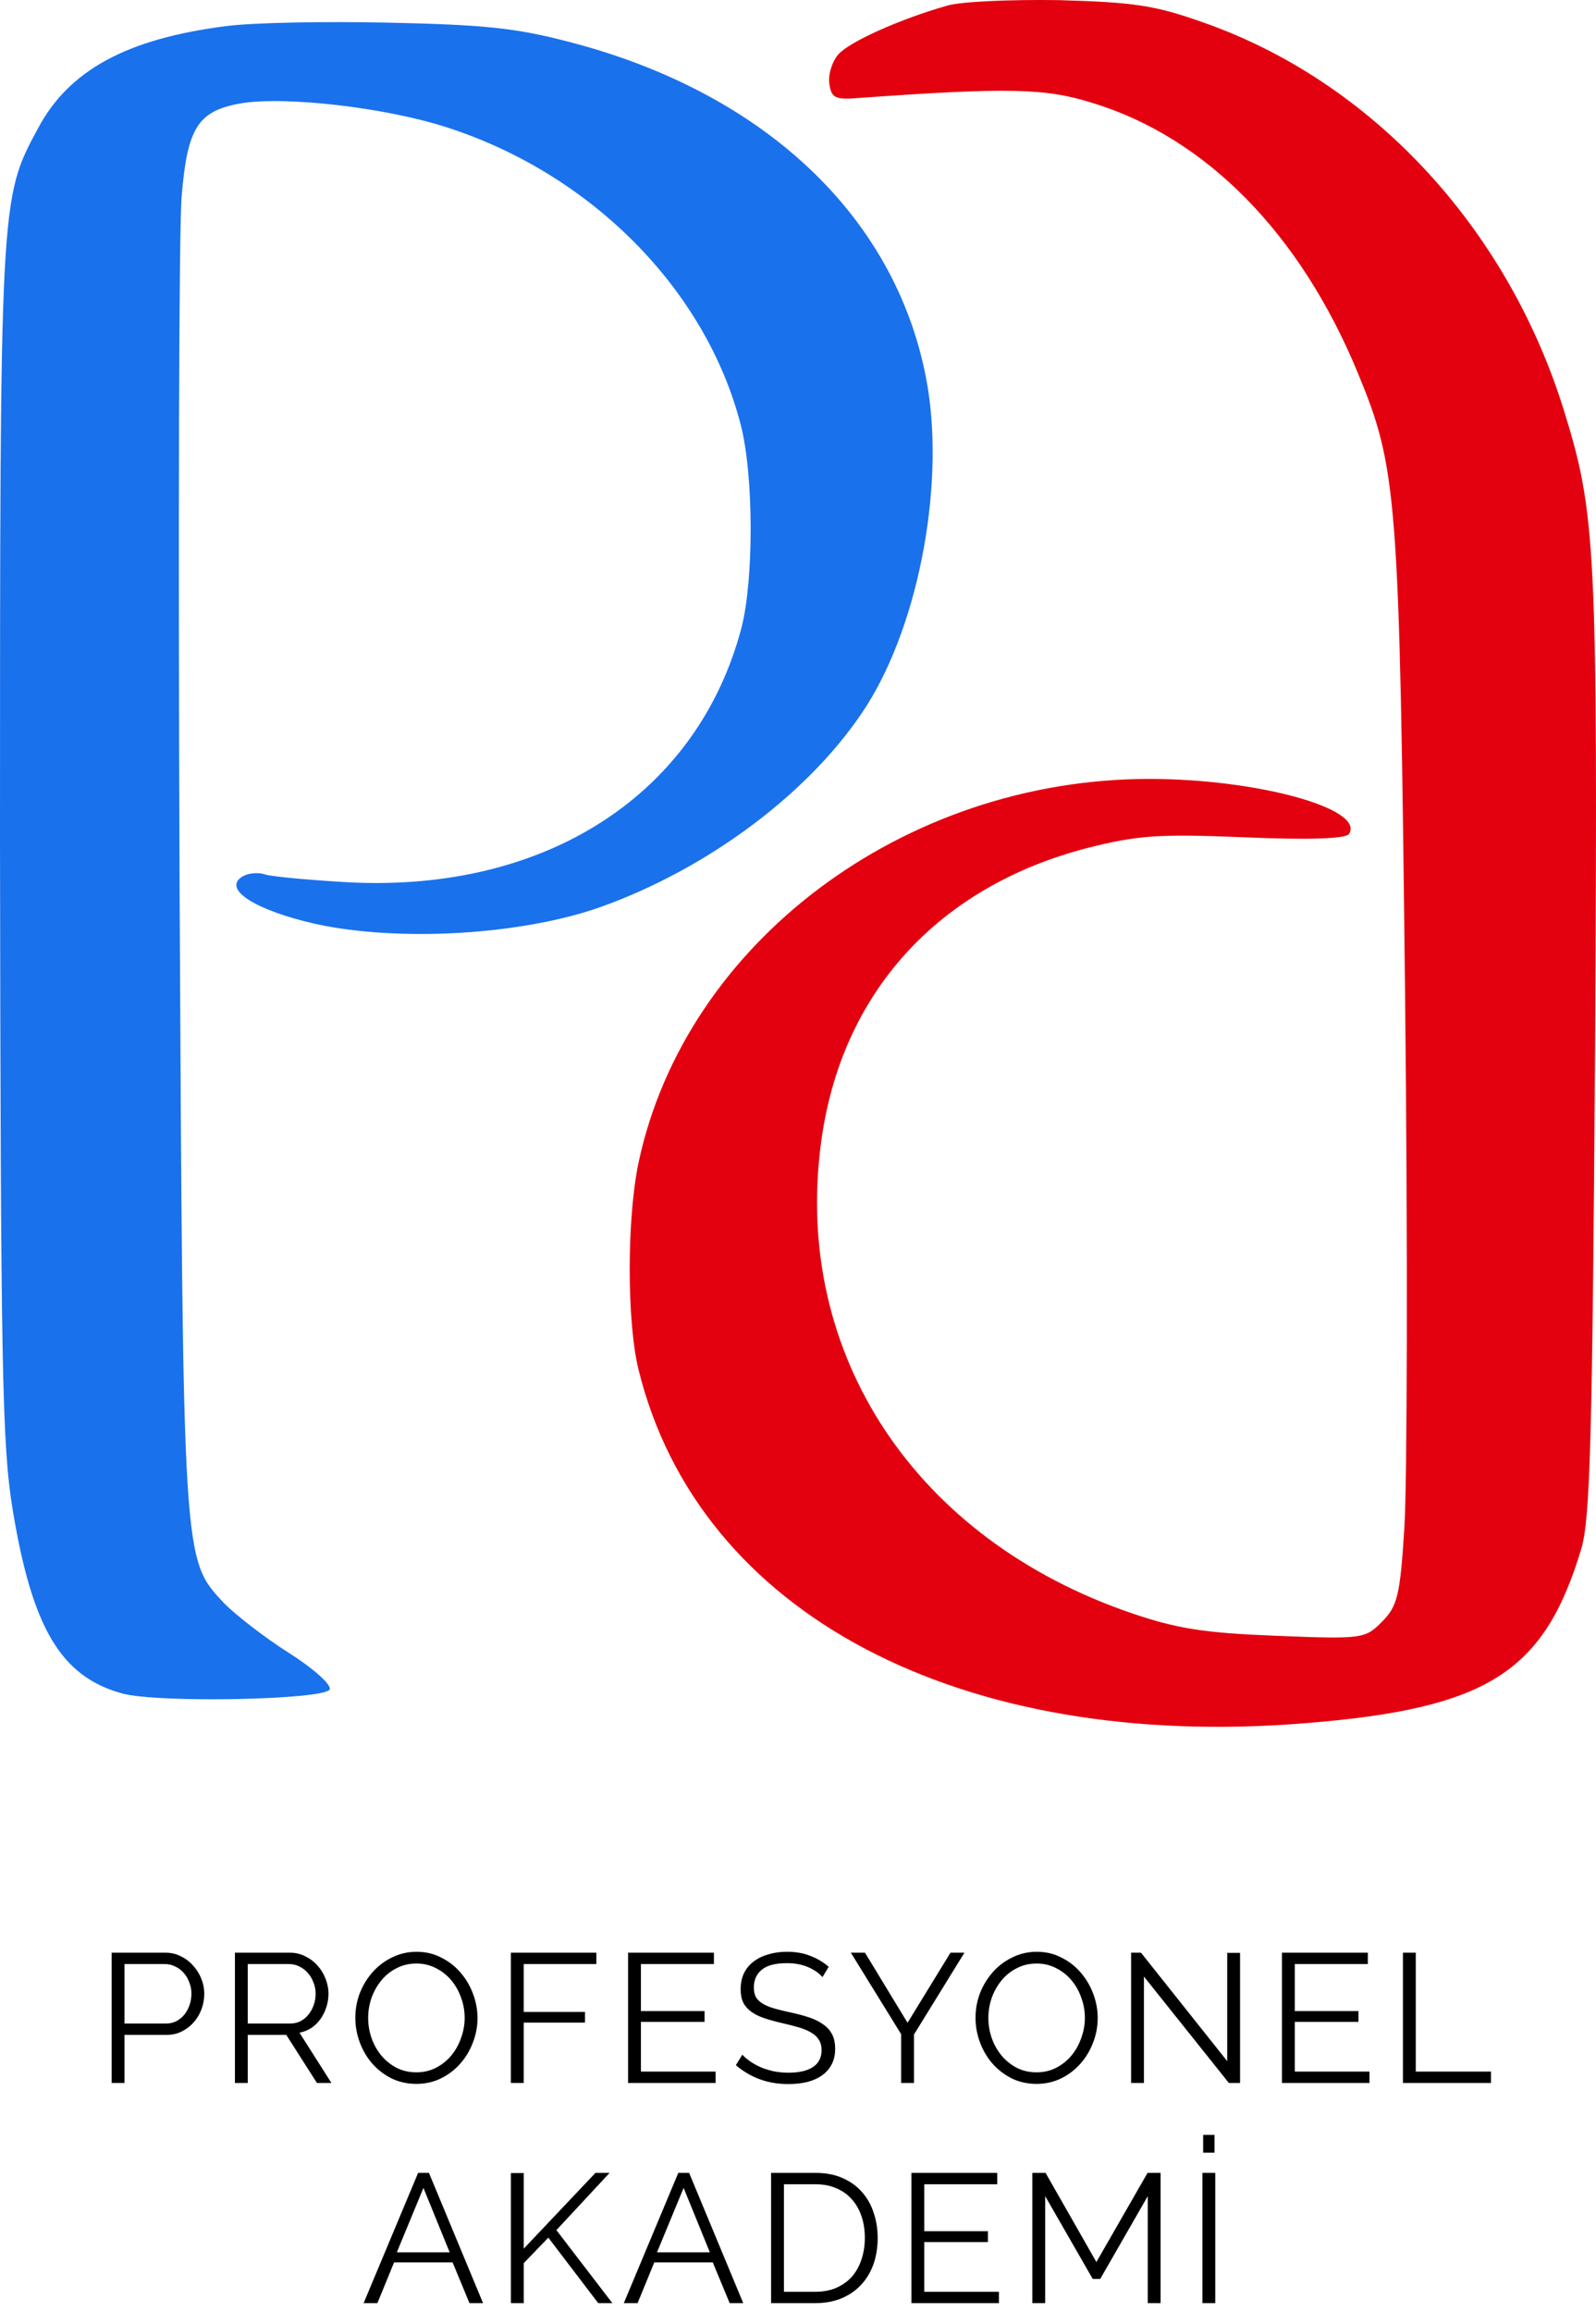 <svg width="87" height="126" viewBox="0 0 87 126" fill="none" xmlns="http://www.w3.org/2000/svg">
<path d="M51.607 0.314C49.055 1.043 46.313 2.27 45.704 2.96C45.361 3.343 45.133 4.072 45.209 4.57C45.323 5.337 45.513 5.452 46.846 5.337C54.921 4.762 56.977 4.8 59.529 5.605C65.737 7.484 70.879 12.737 74.002 20.291C76.173 25.544 76.287 26.924 76.592 54.148C76.744 67.837 76.706 80.951 76.554 83.251C76.325 86.97 76.173 87.546 75.335 88.389C74.421 89.309 74.307 89.348 69.584 89.156C65.661 89.003 64.176 88.773 61.7 87.929C49.893 83.903 43.228 73.819 44.752 62.316C45.818 54.148 51.112 48.32 59.301 46.211C62.043 45.521 63.147 45.444 67.87 45.636C71.412 45.789 73.393 45.713 73.545 45.444C74.383 44.064 68.518 42.454 62.652 42.454C49.246 42.454 37.363 51.388 34.811 63.351C34.164 66.418 34.164 72.055 34.811 74.662C38.087 87.967 52.331 95.483 71.26 93.911C81.086 93.105 84.171 91.15 86.19 84.44C86.685 82.829 86.799 78.535 86.951 57.024C87.104 29.762 86.99 27.96 85.237 22.323C82.115 12.316 74.688 4.378 65.509 1.196C62.919 0.276 61.738 0.122 57.701 0.007C55.073 -0.031 52.331 0.084 51.607 0.314Z" fill="#E3000F"/>
<path d="M12.302 1.426C6.894 2.116 3.732 3.842 2.057 7.024C0 10.82 0 10.897 0 45.904C0.038 74.509 0.114 78.765 0.686 82.254C1.752 88.734 3.314 91.38 6.665 92.3C8.646 92.837 17.786 92.645 17.977 92.07C18.053 91.802 17.063 90.92 15.73 90.076C14.397 89.233 12.835 88.006 12.226 87.392C9.941 84.938 9.979 85.437 9.788 48.013C9.712 29.225 9.75 12.469 9.902 10.705C10.207 6.986 10.778 6.066 13.064 5.644C15.425 5.222 20.948 5.835 24.375 6.947C32.221 9.478 38.467 15.766 40.372 23.128C41.095 25.889 41.095 31.641 40.41 34.248C38.01 43.297 29.784 48.627 19.043 48.09C16.948 47.975 14.892 47.783 14.473 47.668C14.054 47.515 13.444 47.592 13.14 47.822C12.188 48.512 13.978 49.624 17.177 50.352C21.709 51.349 28.336 50.966 32.64 49.47C38.62 47.361 44.295 43.105 47.265 38.428C50.16 33.826 51.569 26.081 50.465 20.521C48.751 11.779 41.667 5.069 31.117 2.308C28.07 1.503 26.356 1.349 21.138 1.234C17.672 1.158 13.711 1.234 12.302 1.426Z" fill="#1A71EC"/>
<path d="M6.085 113.528V106.428H9.025C9.332 106.428 9.612 106.494 9.865 106.628C10.125 106.754 10.348 106.924 10.535 107.138C10.722 107.344 10.868 107.581 10.975 107.848C11.082 108.114 11.135 108.384 11.135 108.658C11.135 108.951 11.085 109.234 10.985 109.508C10.885 109.774 10.745 110.011 10.565 110.218C10.385 110.424 10.168 110.591 9.915 110.718C9.668 110.844 9.392 110.908 9.085 110.908H6.785V113.528H6.085ZM6.785 110.288H9.055C9.262 110.288 9.448 110.244 9.615 110.158C9.788 110.064 9.935 109.944 10.055 109.798C10.175 109.644 10.268 109.471 10.335 109.278C10.402 109.078 10.435 108.871 10.435 108.658C10.435 108.438 10.395 108.231 10.315 108.038C10.242 107.838 10.138 107.664 10.005 107.518C9.878 107.371 9.725 107.258 9.545 107.178C9.372 107.091 9.188 107.048 8.995 107.048H6.785V110.288ZM12.806 113.528V106.428H15.806C16.112 106.428 16.392 106.494 16.646 106.628C16.906 106.754 17.129 106.924 17.316 107.138C17.502 107.344 17.646 107.581 17.746 107.848C17.852 108.114 17.906 108.384 17.906 108.658C17.906 108.918 17.866 109.168 17.786 109.408C17.712 109.641 17.606 109.854 17.466 110.048C17.332 110.234 17.169 110.394 16.976 110.528C16.782 110.654 16.566 110.741 16.326 110.788L18.066 113.528H17.276L15.606 110.908H13.506V113.528H12.806ZM13.506 110.288H15.826C16.032 110.288 16.219 110.244 16.386 110.158C16.559 110.064 16.706 109.941 16.826 109.788C16.946 109.634 17.039 109.461 17.106 109.268C17.172 109.074 17.206 108.871 17.206 108.658C17.206 108.444 17.166 108.241 17.086 108.048C17.012 107.848 16.909 107.674 16.776 107.528C16.649 107.381 16.496 107.264 16.316 107.178C16.142 107.091 15.959 107.048 15.766 107.048H13.506V110.288ZM22.699 113.578C22.206 113.578 21.752 113.478 21.339 113.278C20.932 113.071 20.582 112.801 20.289 112.468C19.995 112.128 19.769 111.741 19.609 111.308C19.449 110.874 19.369 110.431 19.369 109.978C19.369 109.504 19.452 109.051 19.619 108.618C19.792 108.184 20.029 107.801 20.329 107.468C20.629 107.134 20.982 106.871 21.389 106.678C21.796 106.478 22.235 106.378 22.709 106.378C23.202 106.378 23.652 106.484 24.059 106.698C24.472 106.904 24.822 107.178 25.109 107.518C25.402 107.858 25.629 108.244 25.789 108.678C25.949 109.104 26.029 109.541 26.029 109.988C26.029 110.461 25.942 110.914 25.769 111.348C25.602 111.781 25.369 112.164 25.069 112.498C24.776 112.824 24.425 113.088 24.019 113.288C23.612 113.481 23.172 113.578 22.699 113.578ZM20.069 109.978C20.069 110.364 20.132 110.738 20.259 111.098C20.386 111.451 20.566 111.768 20.799 112.048C21.032 112.321 21.309 112.541 21.629 112.708C21.949 112.868 22.305 112.948 22.699 112.948C23.099 112.948 23.462 112.861 23.789 112.688C24.116 112.514 24.392 112.288 24.619 112.008C24.846 111.728 25.019 111.411 25.139 111.058C25.265 110.704 25.329 110.344 25.329 109.978C25.329 109.591 25.262 109.221 25.129 108.868C25.002 108.508 24.822 108.191 24.589 107.918C24.355 107.644 24.079 107.428 23.759 107.268C23.439 107.101 23.085 107.018 22.699 107.018C22.299 107.018 21.936 107.104 21.609 107.278C21.282 107.444 21.006 107.668 20.779 107.948C20.552 108.228 20.375 108.544 20.249 108.898C20.129 109.251 20.069 109.611 20.069 109.978ZM27.849 113.528V106.428H32.509V107.048H28.549V109.658H31.889V110.238H28.549V113.528H27.849ZM39.007 112.908V113.528H34.237V106.428H38.917V107.048H34.937V109.608H38.407V110.198H34.937V112.908H39.007ZM44.834 107.758C44.635 107.531 44.368 107.348 44.035 107.208C43.701 107.068 43.321 106.998 42.895 106.998C42.268 106.998 41.811 107.118 41.525 107.358C41.238 107.591 41.094 107.911 41.094 108.318C41.094 108.531 41.131 108.708 41.205 108.848C41.285 108.981 41.404 109.098 41.565 109.198C41.724 109.298 41.928 109.384 42.175 109.458C42.428 109.531 42.724 109.604 43.065 109.678C43.444 109.758 43.785 109.848 44.084 109.948C44.391 110.048 44.651 110.174 44.864 110.328C45.078 110.474 45.241 110.654 45.355 110.868C45.468 111.081 45.525 111.348 45.525 111.668C45.525 111.994 45.461 112.278 45.334 112.518C45.208 112.758 45.031 112.958 44.804 113.118C44.578 113.278 44.308 113.398 43.995 113.478C43.681 113.551 43.338 113.588 42.965 113.588C41.864 113.588 40.914 113.244 40.114 112.558L40.465 111.988C40.591 112.121 40.741 112.248 40.914 112.368C41.094 112.488 41.291 112.594 41.505 112.688C41.724 112.774 41.958 112.844 42.205 112.898C42.451 112.944 42.711 112.968 42.984 112.968C43.551 112.968 43.991 112.868 44.304 112.668C44.624 112.461 44.785 112.151 44.785 111.738C44.785 111.518 44.738 111.334 44.645 111.188C44.558 111.034 44.425 110.904 44.245 110.798C44.065 110.684 43.841 110.588 43.575 110.508C43.308 110.428 42.998 110.348 42.645 110.268C42.271 110.181 41.944 110.091 41.664 109.998C41.385 109.904 41.148 109.788 40.955 109.648C40.761 109.508 40.614 109.341 40.514 109.148C40.421 108.948 40.374 108.704 40.374 108.418C40.374 108.091 40.434 107.801 40.554 107.548C40.681 107.288 40.858 107.074 41.084 106.908C41.311 106.734 41.578 106.604 41.885 106.518C42.191 106.424 42.531 106.378 42.904 106.378C43.378 106.378 43.798 106.451 44.164 106.598C44.538 106.738 44.874 106.938 45.175 107.198L44.834 107.758ZM47.152 106.428L49.472 110.248L51.812 106.428H52.572L49.822 110.888V113.528H49.122V110.868L46.382 106.428H47.152ZM56.507 113.578C56.014 113.578 55.561 113.478 55.147 113.278C54.741 113.071 54.391 112.801 54.097 112.468C53.804 112.128 53.577 111.741 53.417 111.308C53.257 110.874 53.177 110.431 53.177 109.978C53.177 109.504 53.261 109.051 53.427 108.618C53.601 108.184 53.837 107.801 54.137 107.468C54.437 107.134 54.791 106.871 55.197 106.678C55.604 106.478 56.044 106.378 56.517 106.378C57.011 106.378 57.461 106.484 57.867 106.698C58.281 106.904 58.631 107.178 58.917 107.518C59.211 107.858 59.437 108.244 59.597 108.678C59.757 109.104 59.837 109.541 59.837 109.988C59.837 110.461 59.751 110.914 59.577 111.348C59.411 111.781 59.177 112.164 58.877 112.498C58.584 112.824 58.234 113.088 57.827 113.288C57.421 113.481 56.981 113.578 56.507 113.578ZM53.877 109.978C53.877 110.364 53.941 110.738 54.067 111.098C54.194 111.451 54.374 111.768 54.607 112.048C54.841 112.321 55.117 112.541 55.437 112.708C55.757 112.868 56.114 112.948 56.507 112.948C56.907 112.948 57.271 112.861 57.597 112.688C57.924 112.514 58.201 112.288 58.427 112.008C58.654 111.728 58.827 111.411 58.947 111.058C59.074 110.704 59.137 110.344 59.137 109.978C59.137 109.591 59.071 109.221 58.937 108.868C58.811 108.508 58.631 108.191 58.397 107.918C58.164 107.644 57.887 107.428 57.567 107.268C57.247 107.101 56.894 107.018 56.507 107.018C56.107 107.018 55.744 107.104 55.417 107.278C55.091 107.444 54.814 107.668 54.587 107.948C54.361 108.228 54.184 108.544 54.057 108.898C53.937 109.251 53.877 109.611 53.877 109.978ZM62.357 107.728V113.528H61.657V106.428H62.197L66.897 112.338V106.438H67.597V113.528H66.987L62.357 107.728ZM74.652 112.908V113.528H69.882V106.428H74.562V107.048H70.582V109.608H74.052V110.198H70.582V112.908H74.652ZM76.476 113.528V106.428H77.176V112.908H81.276V113.528H76.476ZM22.792 118.428H23.382L26.332 125.528H25.592L24.672 123.308H21.482L20.572 125.528H19.822L22.792 118.428ZM24.512 122.758L23.082 119.248L21.632 122.758H24.512ZM27.85 125.528V118.438H28.55V122.558L32.46 118.428H33.23L30.33 121.548L33.38 125.528H32.61L29.89 121.958L28.55 123.348V125.528H27.85ZM36.975 118.428H37.565L40.515 125.528H39.775L38.855 123.308H35.665L34.755 125.528H34.005L36.975 118.428ZM38.695 122.758L37.265 119.248L35.815 122.758H38.695ZM42.033 125.528V118.428H44.443C45.01 118.428 45.503 118.521 45.923 118.708C46.35 118.894 46.703 119.148 46.983 119.468C47.27 119.788 47.483 120.164 47.623 120.598C47.77 121.024 47.843 121.481 47.843 121.968C47.843 122.508 47.763 122.998 47.603 123.438C47.443 123.871 47.213 124.244 46.913 124.558C46.62 124.864 46.263 125.104 45.843 125.278C45.43 125.444 44.963 125.528 44.443 125.528H42.033ZM47.143 121.968C47.143 121.541 47.083 121.151 46.963 120.798C46.843 120.438 46.666 120.128 46.433 119.868C46.206 119.608 45.926 119.408 45.593 119.268C45.26 119.121 44.877 119.048 44.443 119.048H42.733V124.908H44.443C44.883 124.908 45.27 124.834 45.603 124.688C45.943 124.534 46.227 124.328 46.453 124.068C46.68 123.801 46.85 123.491 46.963 123.138C47.083 122.778 47.143 122.388 47.143 121.968ZM54.452 124.908V125.528H49.682V118.428H54.362V119.048H50.382V121.608H53.852V122.198H50.382V124.908H54.452ZM62.565 125.528V119.698L59.975 124.208H59.565L56.975 119.698V125.528H56.275V118.428H56.995L59.765 123.288L62.555 118.428H63.265V125.528H62.565ZM65.545 125.528V118.428H66.245V125.528H65.545ZM65.585 117.328V116.358H66.205V117.328H65.585Z" fill="black"/>
</svg>
